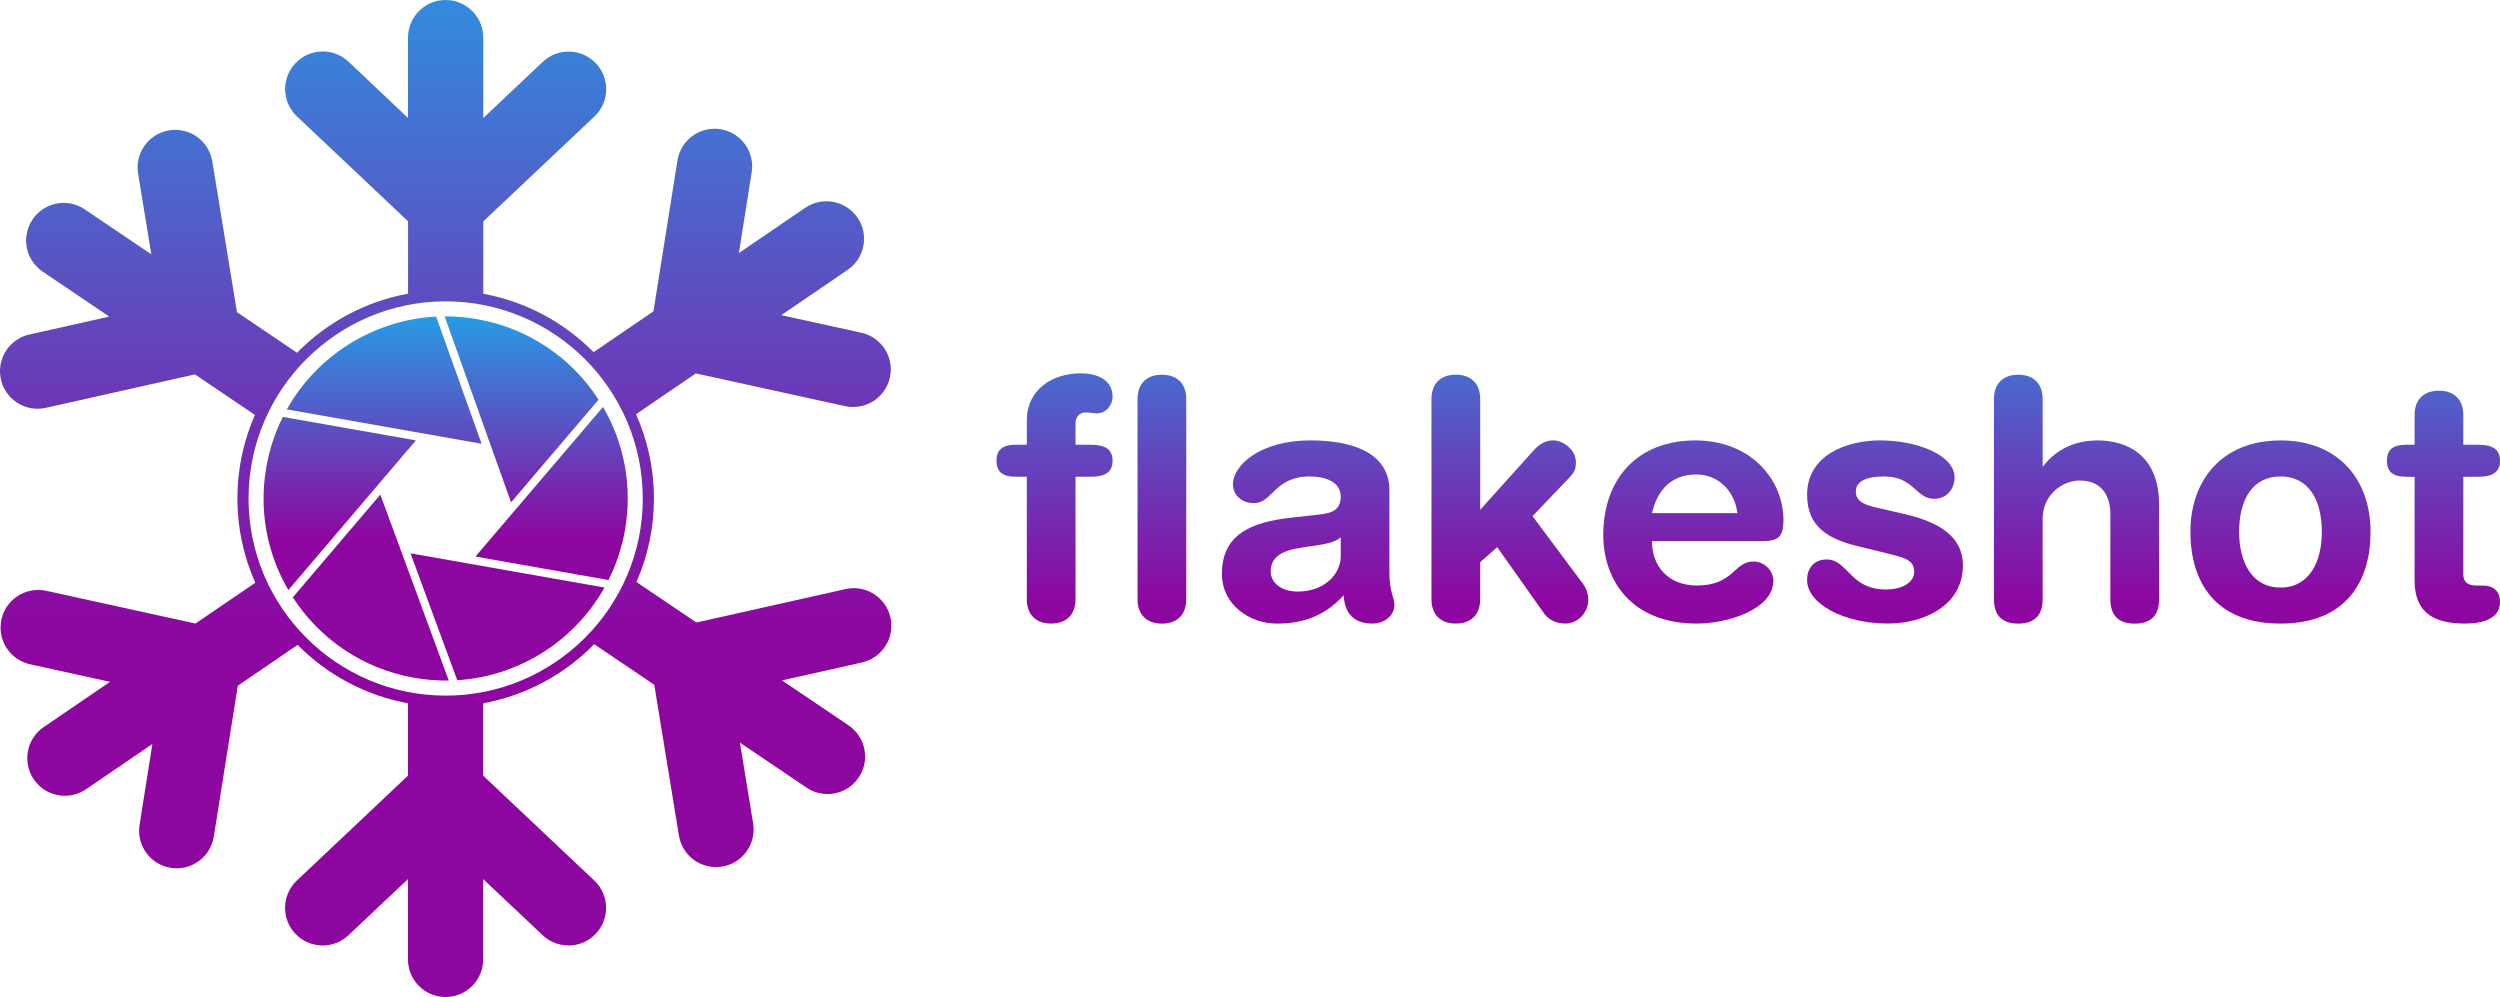 <?xml version="1.0" encoding="UTF-8"?>
<svg width="707.21" height="282.04" version="1.1" viewBox="0 0 707.21 282.04" xml:space="preserve" xmlns="http://www.w3.org/2000/svg">
<style type="text/css">
	.st0{fill:url(#SVGID_1_);}
	.st1{fill:url(#SVGID_00000146459139814528133300000005772307298581726603_);}
	.st2{fill:url(#SVGID_00000077322379648032737000000015425357847657828016_);}
	.st3{fill:url(#SVGID_00000000181814979641445660000002742013566650414754_);}
	.st4{fill:url(#SVGID_00000121979973032075148510000011680507769051515045_);}
	.st5{fill:url(#SVGID_00000177480612831982752680000011677642178695288708_);}
	.st6{fill:url(#SVGID_00000005982093433054961190000011808399872792509830_);}
	.st7{fill:url(#SVGID_00000179606581490476273740000015285396814722531473_);}
	.st8{fill:url(#SVGID_00000156545832368085406780000011375999575895095213_);}
	.st9{fill:url(#SVGID_00000126298550515111219080000001437862759087450022_);}
	.st10{fill:url(#SVGID_00000162331048166341834470000006521801778105136828_);}
	.st11{fill:url(#SVGID_00000021102481914474009530000011674059208963220115_);}
	.st12{fill:url(#SVGID_00000125572014932956234750000011409132778736918719_);}
	.st13{fill:url(#SVGID_00000043438704015414015690000001659609332021545654_);}
	.st14{fill:url(#SVGID_00000074443981428314819340000016450459215939327632_);}
	.st15{fill:url(#SVGID_00000144307406564220744300000003226843522902480769_);}
</style>
<g transform="translate(-246.4 -358.99)">
	
		<linearGradient id="SVGID_1_" x1="544.7" x2="544.7" y1="529.35" y2="425.18" gradientUnits="userSpaceOnUse">
			<stop stop-color="#8E06A0" offset="0"/>
			<stop stop-color="#1FA7EA" offset="1"/>
		</linearGradient>
		<path class="st0" d="m553.66 475.65c1.04 0 1.98 0.28 3.02 0.28 2.45 0 4.44-2.17 4.44-4.72 0-4.62-4.06-6.61-9.06-6.61-8.02 0-15.19 4.62-15.19 13.31v6.89h-3.11c-3.87 0-5.47 1.51-5.47 4.53s1.6 4.53 5.47 4.53h3.11v34.64c0 4.53 2.74 6.89 6.89 6.89s6.89-2.36 6.89-6.89v-34.64h4.25c4.06 0 6.23-1.23 6.23-4.53s-2.17-4.53-6.23-4.53h-4.25v-5.95c-0.01-1.88 1.03-3.2 3.01-3.2z" fill="url(#SVGID_1_)"/>
		
			<linearGradient id="SVGID_00000104668627363105419290000010154498557855197631_" x1="575.08" x2="575.08" y1="529.35" y2="425.18" gradientUnits="userSpaceOnUse">
			<stop stop-color="#8E06A0" offset="0"/>
			<stop stop-color="#1FA7EA" offset="1"/>
		</linearGradient>
		<path d="m575.08 464.99c-4.15 0-6.89 2.36-6.89 6.89v56.63c0 4.53 2.74 6.89 6.89 6.89s6.89-2.36 6.89-6.89v-56.63c0-4.53-2.73-6.89-6.89-6.89z" fill="url(#SVGID_00000104668627363105419290000010154498557855197631_)"/>
		
			<linearGradient id="SVGID_00000175296319162183618640000017269585334665426850_" x1="616.47" x2="616.47" y1="529.35" y2="425.18" gradientUnits="userSpaceOnUse">
			<stop stop-color="#8E06A0" offset="0"/>
			<stop stop-color="#1FA7EA" offset="1"/>
		</linearGradient>
		<path d="m639.45 497.73c0-9.91-9.15-14.16-22.37-14.16-14.16 0-21.9 6.98-21.9 12.46 0 2.83 2.36 5.29 5.85 5.29 5.47 0 5.76-7.55 15.95-7.55 4.62 0 8.68 1.7 8.68 5.66s-2.64 4.72-5.95 5.1l-8.4 0.94c-10.57 1.23-19.25 4.44-19.25 15.86 0 8.68 7.74 14.06 15.57 14.06 7.27 0 13.5-2.08 18.88-8.02 0.19 4.25 2.17 8.02 8.12 8.02 3.3 0 6.23-2.17 6.23-5.29 0-2.17-1.42-3.49-1.42-9.25v-23.12zm-13.78 18.6c0 5.1-4.62 10-12.17 10-4.72 0-7.64-2.55-7.64-5.66 0-4.15 3.11-5.95 8.87-6.79l5-0.75c1.6-0.28 4.44-0.75 5.95-2.17v5.37z" fill="url(#SVGID_00000175296319162183618640000017269585334665426850_)"/>
		
			<linearGradient id="SVGID_00000019654380214551676660000016796901978784720028_" x1="673.52" x2="673.52" y1="529.35" y2="425.18" gradientUnits="userSpaceOnUse">
			<stop stop-color="#8E06A0" offset="0"/>
			<stop stop-color="#1FA7EA" offset="1"/>
		</linearGradient>
		<path d="m679.93 505 10.19-10.67c1.23-1.32 2.08-2.08 2.08-4.53 0-3.49-3.4-6.23-6.51-6.23-2.08 0-3.87 1.13-5.28 2.64l-15.29 16.99v-31.33c0-4.53-2.74-6.89-6.89-6.89s-6.89 2.36-6.89 6.89v56.63c0 4.53 2.74 6.89 6.89 6.89s6.89-2.36 6.89-6.89v-10.48l4.81-4.25 13.02 18.4c1.04 1.51 2.83 3.21 6.23 3.21 3.68 0 6.51-3.21 6.51-6.7 0-2.27-0.94-3.78-1.42-4.44z" fill="url(#SVGID_00000019654380214551676660000016796901978784720028_)"/>
		
			<linearGradient id="SVGID_00000000201224153794007810000013579074715485245629_" x1="725.42" x2="725.42" y1="529.35" y2="425.18" gradientUnits="userSpaceOnUse">
			<stop stop-color="#8E06A0" offset="0"/>
			<stop stop-color="#1FA7EA" offset="1"/>
		</linearGradient>
		<path d="m725.99 483.58c-16.33 0-26.05 10.76-26.05 26.8 0 11.99 7.27 25.01 26.52 25.01 8.3 0 21.61-3.87 21.61-12.18 0-2.55-2.36-5.38-5.66-5.38-5.57 0-5.57 6.79-15.95 6.79-8.02 0-12.74-5.29-12.74-12.55h31.15c4.62 0 6.04-1.23 6.04-5.95-0.01-11.31-9.07-22.54-24.92-22.54zm-12.27 20.57c1.51-6.7 5.66-10.95 12.55-10.95 6.13 0 10.85 4.62 11.61 10.95z" fill="url(#SVGID_00000000201224153794007810000013579074715485245629_)"/>
		
			<linearGradient id="SVGID_00000011010382465752661130000009160729649630856084_" x1="779.64" x2="779.64" y1="529.35" y2="425.18" gradientUnits="userSpaceOnUse">
			<stop stop-color="#8E06A0" offset="0"/>
			<stop stop-color="#1FA7EA" offset="1"/>
		</linearGradient>
		<path d="m784.5 504.25-5.76-1.32c-4.25-0.94-7.36-1.7-7.36-4.91 0-2.93 3.11-4.25 7.93-4.25 8.68 0 8.87 6.32 14.25 6.32 3.59 0 5.76-2.83 5.76-6.04 0-6.32-10.57-10.48-21.05-10.48-9.53 0-20.67 4.15-20.67 15.38 0 9.25 6.23 12.55 14.25 14.53l8.12 1.98c4.91 1.23 7.93 1.79 7.93 5.29 0 2.83-3.11 5-8.02 5-10.19 0-10.76-8.49-16.71-8.49-3.87 0-5.57 2.74-5.57 5.76 0 6.79 10.38 12.36 22.84 12.36 10.38 0 21.24-5.19 21.24-16.42-0.01-9.62-9.35-12.92-17.18-14.71z" fill="url(#SVGID_00000011010382465752661130000009160729649630856084_)"/>
		
			<linearGradient id="SVGID_00000038407662118845032410000015675653966503787186_" x1="833.8" x2="833.8" y1="529.35" y2="425.18" gradientUnits="userSpaceOnUse">
			<stop stop-color="#8E06A0" offset="0"/>
			<stop stop-color="#1FA7EA" offset="1"/>
		</linearGradient>
		<path d="m839.8 483.58c-7.83 0-12.65 3.68-15.38 7.27h-0.19v-18.97c0-4.53-2.74-6.89-6.89-6.89s-6.89 2.36-6.89 6.89v56.63c0 3.68 1.51 6.89 6.89 6.89s6.89-3.21 6.89-6.89v-22.74c0-6.89 5.66-10.85 10.48-10.85 5.95 0 8.68 3.96 8.68 9.53v24.07c0 3.68 1.51 6.89 6.89 6.89s6.89-3.21 6.89-6.89v-26.8c-0.01-13.99-9.07-18.14-17.37-18.14z" fill="url(#SVGID_00000038407662118845032410000015675653966503787186_)"/>
		
			<linearGradient id="SVGID_00000000219904830201359980000001636907613318014851_" x1="891.51" x2="891.51" y1="529.35" y2="425.18" gradientUnits="userSpaceOnUse">
			<stop stop-color="#8E06A0" offset="0"/>
			<stop stop-color="#1FA7EA" offset="1"/>
		</linearGradient>
		<path d="m891.51 483.58c-16.61 0-25.48 11.33-25.48 25.86 0 13.78 6.7 25.95 25.48 25.95s25.48-12.18 25.48-25.95c0.01-14.54-8.87-25.86-25.48-25.86zm0 41.62c-8.21 0-11.7-7.36-11.7-15.76 0-8.97 3.68-15.67 11.7-15.67s11.7 6.7 11.7 15.67c0.01 8.4-3.49 15.76-11.7 15.76z" fill="url(#SVGID_00000000219904830201359980000001636907613318014851_)"/>
		
			<linearGradient id="SVGID_00000044886928529700903080000007013521025624330388_" x1="937.61" x2="937.61" y1="529.35" y2="425.18" gradientUnits="userSpaceOnUse">
			<stop stop-color="#8E06A0" offset="0"/>
			<stop stop-color="#1FA7EA" offset="1"/>
		</linearGradient>
		<path d="m948.8 524.63h-1.98c-2.45 0-3.59-1.13-3.59-3.21v-27.56h4.15c4.06 0 6.23-1.23 6.23-4.53s-2.17-4.53-6.23-4.53h-4.15v-8.4c0-4.53-2.74-6.89-6.89-6.89s-6.89 2.36-6.89 6.89v8.4h-2.36c-3.87 0-5.47 1.51-5.47 4.53s1.6 4.53 5.47 4.53h2.36v29.26c0 8.12 4.15 12.27 14.16 12.27 6.61 0 10-2.17 10-6.13 0-2.93-1.79-4.63-4.81-4.63z" fill="url(#SVGID_00000044886928529700903080000007013521025624330388_)"/>
	
	
		
			<linearGradient id="SVGID_00000051375364175194337800000017924622472545244811_" x1="342.5" x2="342.5" y1="511.22" y2="443.48" gradientUnits="userSpaceOnUse">
			<stop stop-color="#8E06A0" offset="0"/>
			<stop stop-color="#1FA7EA" offset="1"/>
		</linearGradient>
		<path d="m326.41 476.93c-2.18 4.35-3.77 9.08-4.66 14.12-2.2 12.49 0.29 24.71 6.22 34.87l36.08-42.35z" fill="url(#SVGID_00000051375364175194337800000017924622472545244811_)"/>
		
			<linearGradient id="SVGID_00000139982760027058551930000016634015567086562206_" x1="355.08" x2="355.08" y1="511.22" y2="443.48" gradientUnits="userSpaceOnUse">
			<stop stop-color="#8E06A0" offset="0"/>
			<stop stop-color="#1FA7EA" offset="1"/>
		</linearGradient>
		<path d="m369.78 448.55c-17.72 0.91-33.68 10.98-42.24 26.25l55.09 9.72z" fill="url(#SVGID_00000139982760027058551930000016634015567086562206_)"/>
		
			<linearGradient id="SVGID_00000066479163415606585700000015194740097749076143_" x1="402.44" x2="402.44" y1="511.22" y2="443.48" gradientUnits="userSpaceOnUse">
			<stop stop-color="#8E06A0" offset="0"/>
			<stop stop-color="#1FA7EA" offset="1"/>
		</linearGradient>
		<path d="m418.53 523.07c2.18-4.35 3.77-9.08 4.66-14.12 2.2-12.48-0.29-24.7-6.2-34.85l-36.09 42.33z" fill="url(#SVGID_00000066479163415606585700000015194740097749076143_)"/>
		
			<linearGradient id="SVGID_00000010285857595266897760000002093477562438401718_" x1="393.96" x2="393.96" y1="511.22" y2="443.48" gradientUnits="userSpaceOnUse">
			<stop stop-color="#8E06A0" offset="0"/>
			<stop stop-color="#1FA7EA" offset="1"/>
		</linearGradient>
		<path d="m415.73 472.05c-7.5-11.61-19.62-20.18-34.31-22.77-3.1-0.55-6.19-0.8-9.24-0.79l18.79 52.6z" fill="url(#SVGID_00000010285857595266897760000002093477562438401718_)"/>
		
			<linearGradient id="SVGID_00000044143852709912942190000016021899044077825981_" x1="351.29" x2="351.29" y1="511.22" y2="443.48" gradientUnits="userSpaceOnUse">
			<stop stop-color="#8E06A0" offset="0"/>
			<stop stop-color="#1FA7EA" offset="1"/>
		</linearGradient>
		<path d="m363.52 550.72c3.31 0.58 6.59 0.83 9.83 0.78l-19.36-52.6-24.76 29.07c7.5 11.6 19.61 20.16 34.29 22.75z" fill="url(#SVGID_00000044143852709912942190000016021899044077825981_)"/>
		
			<linearGradient id="SVGID_00000011736831298362459870000006743887001779512730_" x1="389.97" x2="389.97" y1="511.22" y2="443.48" gradientUnits="userSpaceOnUse">
			<stop stop-color="#8E06A0" offset="0"/>
			<stop stop-color="#1FA7EA" offset="1"/>
		</linearGradient>
		<path d="m375.75 551.41c17.49-1.1 33.18-11.11 41.65-26.21l-54.87-9.68z" fill="url(#SVGID_00000011736831298362459870000006743887001779512730_)"/>
	
	
		<linearGradient id="SVGID_00000177481966466020182130000002619223780004580790_" x1="372.47" x2="372.47" y1="537.43" y2="322.74" gradientUnits="userSpaceOnUse">
		<stop stop-color="#8E06A0" offset="0"/>
		<stop stop-color="#1FA7EA" offset="1"/>
	</linearGradient>
	<path d="m498.29 533.67c-0.62-2.75-2.25-5.01-4.42-6.48-2.35-1.58-5.31-2.23-8.28-1.56l-42.18 9.46-16.97-11.46c3.18-7.23 4.95-15.21 4.95-23.61 0-8.49-1.82-16.56-5.07-23.86l16.92-11.54 42.22 9.26c2.98 0.65 5.94-0.02 8.28-1.6 2.16-1.48 3.79-3.76 4.4-6.51 1.26-5.74-2.38-11.41-8.12-12.67l-22.62-4.96 18.79-12.81c1.42-0.96 2.52-2.21 3.3-3.61 0.14-0.25 0.27-0.5 0.38-0.76 0.49-1.09 0.79-2.26 0.91-3.44 0.01-0.11 0.02-0.22 0.02-0.32 0.02-0.42 0.02-0.85 0-1.28-0.01-0.21-0.03-0.42-0.05-0.63v-0.01c-0.02-0.11-0.03-0.22-0.05-0.32-0.05-0.3-0.1-0.59-0.17-0.88-0.13-0.55-0.31-1.1-0.53-1.63-0.05-0.12-0.1-0.22-0.15-0.34-0.05-0.1-0.09-0.2-0.15-0.3-0.05-0.11-0.11-0.22-0.16-0.32-0.18-0.32-0.36-0.62-0.57-0.93-0.21-0.3-0.42-0.59-0.65-0.86l-0.24-0.27c-0.08-0.09-0.16-0.18-0.25-0.26-0.08-0.09-0.16-0.17-0.24-0.25-0.38-0.37-0.79-0.7-1.22-1.01-0.28-0.2-0.58-0.39-0.87-0.56-0.3-0.17-0.6-0.32-0.91-0.47-0.32-0.14-0.63-0.26-0.95-0.38-3.06-1.05-6.57-0.69-9.45 1.27l-18.78 12.81 3.63-22.87c0.92-5.81-3.03-11.25-8.83-12.17-2.8-0.44-5.51 0.24-7.66 1.72-2.33 1.59-4.03 4.1-4.51 7.11l-6.79 42.69-16.93 11.55c-8.31-8.4-19.12-14.3-31.21-16.52v-20.47l31.43-29.67c2.22-2.09 3.34-4.9 3.34-7.73 0-2.63-0.96-5.24-2.9-7.3-4.03-4.27-10.76-4.47-15.04-0.44l-16.83 15.89v-22.73c0-1.72-0.41-3.34-1.13-4.77-0.13-0.26-0.26-0.51-0.42-0.75-0.62-1.03-1.41-1.94-2.33-2.69-0.08-0.07-0.16-0.14-0.25-0.2-0.34-0.26-0.69-0.5-1.06-0.72-0.18-0.11-0.36-0.21-0.55-0.32h-0.01c-0.09-0.05-0.18-0.09-0.28-0.14-0.27-0.13-0.54-0.25-0.82-0.35-0.53-0.21-1.09-0.37-1.65-0.49-0.12-0.02-0.24-0.05-0.36-0.06-0.12-0.02-0.22-0.04-0.34-0.05-0.12-0.02-0.24-0.04-0.36-0.05-0.35-0.04-0.72-0.06-1.09-0.06-0.36 0-0.73 0.02-1.09 0.06-0.12 0.01-0.24 0.02-0.36 0.04s-0.23 0.03-0.35 0.05-0.24 0.04-0.35 0.06c-0.52 0.11-1.02 0.25-1.52 0.43-0.32 0.12-0.64 0.25-0.95 0.41-0.31 0.15-0.61 0.31-0.9 0.49s-0.58 0.37-0.85 0.58c-2.59 1.93-4.28 5.04-4.28 8.52v22.73l-16.81-15.91c-4.27-4.03-11.01-3.83-15.04 0.44-1.94 2.06-2.9 4.67-2.9 7.3 0 2.83 1.12 5.64 3.34 7.73l31.43 29.67v20.47c-12.18 2.23-23.07 8.22-31.41 16.72l-16.99-11.48-6.98-42.66c-0.49-3-2.19-5.51-4.54-7.1-2.17-1.46-4.88-2.13-7.67-1.68-5.8 0.95-9.72 6.42-8.78 12.22l3.74 22.85-18.84-12.72c-4.86-3.29-11.47-2.01-14.76 2.86-0.92 1.37-1.49 2.87-1.71 4.4-0.05 0.35-0.08 0.69-0.1 1.02-0.05 0.86 0.02 1.72 0.18 2.55 0.17 0.83 0.42 1.65 0.79 2.43 0.14 0.3 0.3 0.61 0.47 0.91 0.79 1.33 1.87 2.52 3.24 3.45l18.83 12.72-22.59 5.07c-5.74 1.28-9.34 6.97-8.05 12.7 0.62 2.75 2.25 5.02 4.42 6.48 2.35 1.58 5.31 2.23 8.28 1.56l42.18-9.46 16.97 11.46c-3.18 7.24-4.96 15.22-4.96 23.62 0 8.49 1.82 16.56 5.07 23.86l-16.92 11.54-42.22-9.26c-2.98-0.65-5.94 0.02-8.28 1.61-2.16 1.47-3.79 3.75-4.39 6.51-1.26 5.74 2.37 11.41 8.11 12.67l22.61 4.96-18.78 12.81c-4.84 3.31-6.1 9.92-2.79 14.78 0.93 1.37 2.13 2.44 3.46 3.22 0.3 0.17 0.61 0.33 0.91 0.47 0.79 0.35 1.61 0.62 2.43 0.77 0.84 0.15 1.69 0.22 2.55 0.17 0.35-0.02 0.69-0.05 1.02-0.1 1.53-0.23 3.03-0.8 4.4-1.73l18.78-12.81-3.63 22.87c-0.92 5.81 3.03 11.25 8.83 12.17 2.8 0.44 5.51-0.24 7.66-1.72 2.33-1.59 4.03-4.1 4.51-7.11l6.79-42.69 16.93-11.55c8.31 8.4 19.12 14.3 31.21 16.52v20.47l-31.43 29.67c-2.22 2.09-3.34 4.9-3.34 7.74 0 2.62 0.96 5.24 2.9 7.3 4.03 4.27 10.76 4.47 15.04 0.43l16.83-15.88v22.73c0 5.87 4.77 10.63 10.64 10.63 1.66 0 3.21-0.38 4.61-1.05 0.31-0.15 0.61-0.32 0.9-0.49 0.73-0.45 1.41-0.98 2.01-1.58s1.13-1.27 1.57-2.01c0.18-0.28 0.34-0.59 0.49-0.9 0.67-1.39 1.05-2.96 1.05-4.6v-22.73l16.83 15.88c4.27 4.03 11.01 3.83 15.04-0.43 1.94-2.06 2.9-4.68 2.9-7.3 0-2.83-1.12-5.64-3.34-7.74l-31.43-29.67v-20.47c12.19-2.23 23.07-8.22 31.41-16.72l16.99 11.48 6.98 42.66c0.49 3.01 2.19 5.51 4.54 7.1 2.17 1.46 4.88 2.13 7.67 1.68 5.8-0.95 9.72-6.42 8.78-12.22l-3.74-22.85 18.84 12.72c1.42 0.96 2.99 1.53 4.57 1.73 0.28 0.04 0.57 0.07 0.85 0.08 1.19 0.06 2.39-0.08 3.53-0.42 0.1-0.03 0.21-0.06 0.3-0.09 0.41-0.14 0.8-0.29 1.19-0.48 0.19-0.08 0.38-0.18 0.57-0.28 0.09-0.05 0.19-0.11 0.28-0.16h0.01c0.26-0.15 0.51-0.31 0.75-0.48 0.47-0.33 0.91-0.69 1.32-1.1l0.25-0.25c0.08-0.08 0.15-0.17 0.22-0.25 0.08-0.08 0.17-0.18 0.25-0.28 0.23-0.28 0.45-0.56 0.65-0.86 0.2-0.31 0.39-0.62 0.56-0.94 0.05-0.1 0.11-0.21 0.17-0.32 0.05-0.11 0.1-0.22 0.15-0.32 0.05-0.11 0.1-0.22 0.15-0.32 0.2-0.49 0.36-0.99 0.49-1.49 0.08-0.34 0.15-0.68 0.2-1.02s0.08-0.69 0.1-1.02c0.02-0.35 0.02-0.69 0-1.02-0.15-3.24-1.78-6.36-4.67-8.32l-18.83-12.72 22.59-5.07c5.77-1.3 9.38-6.99 8.09-12.72zm-125.82 22.1c-30.75 0-55.76-25.02-55.76-55.76 0-30.75 25.02-55.77 55.76-55.77s55.76 25.02 55.76 55.77c0.01 30.74-25.01 55.76-55.76 55.76z" fill="url(#SVGID_00000177481966466020182130000002619223780004580790_)"/>
</g>
</svg>
